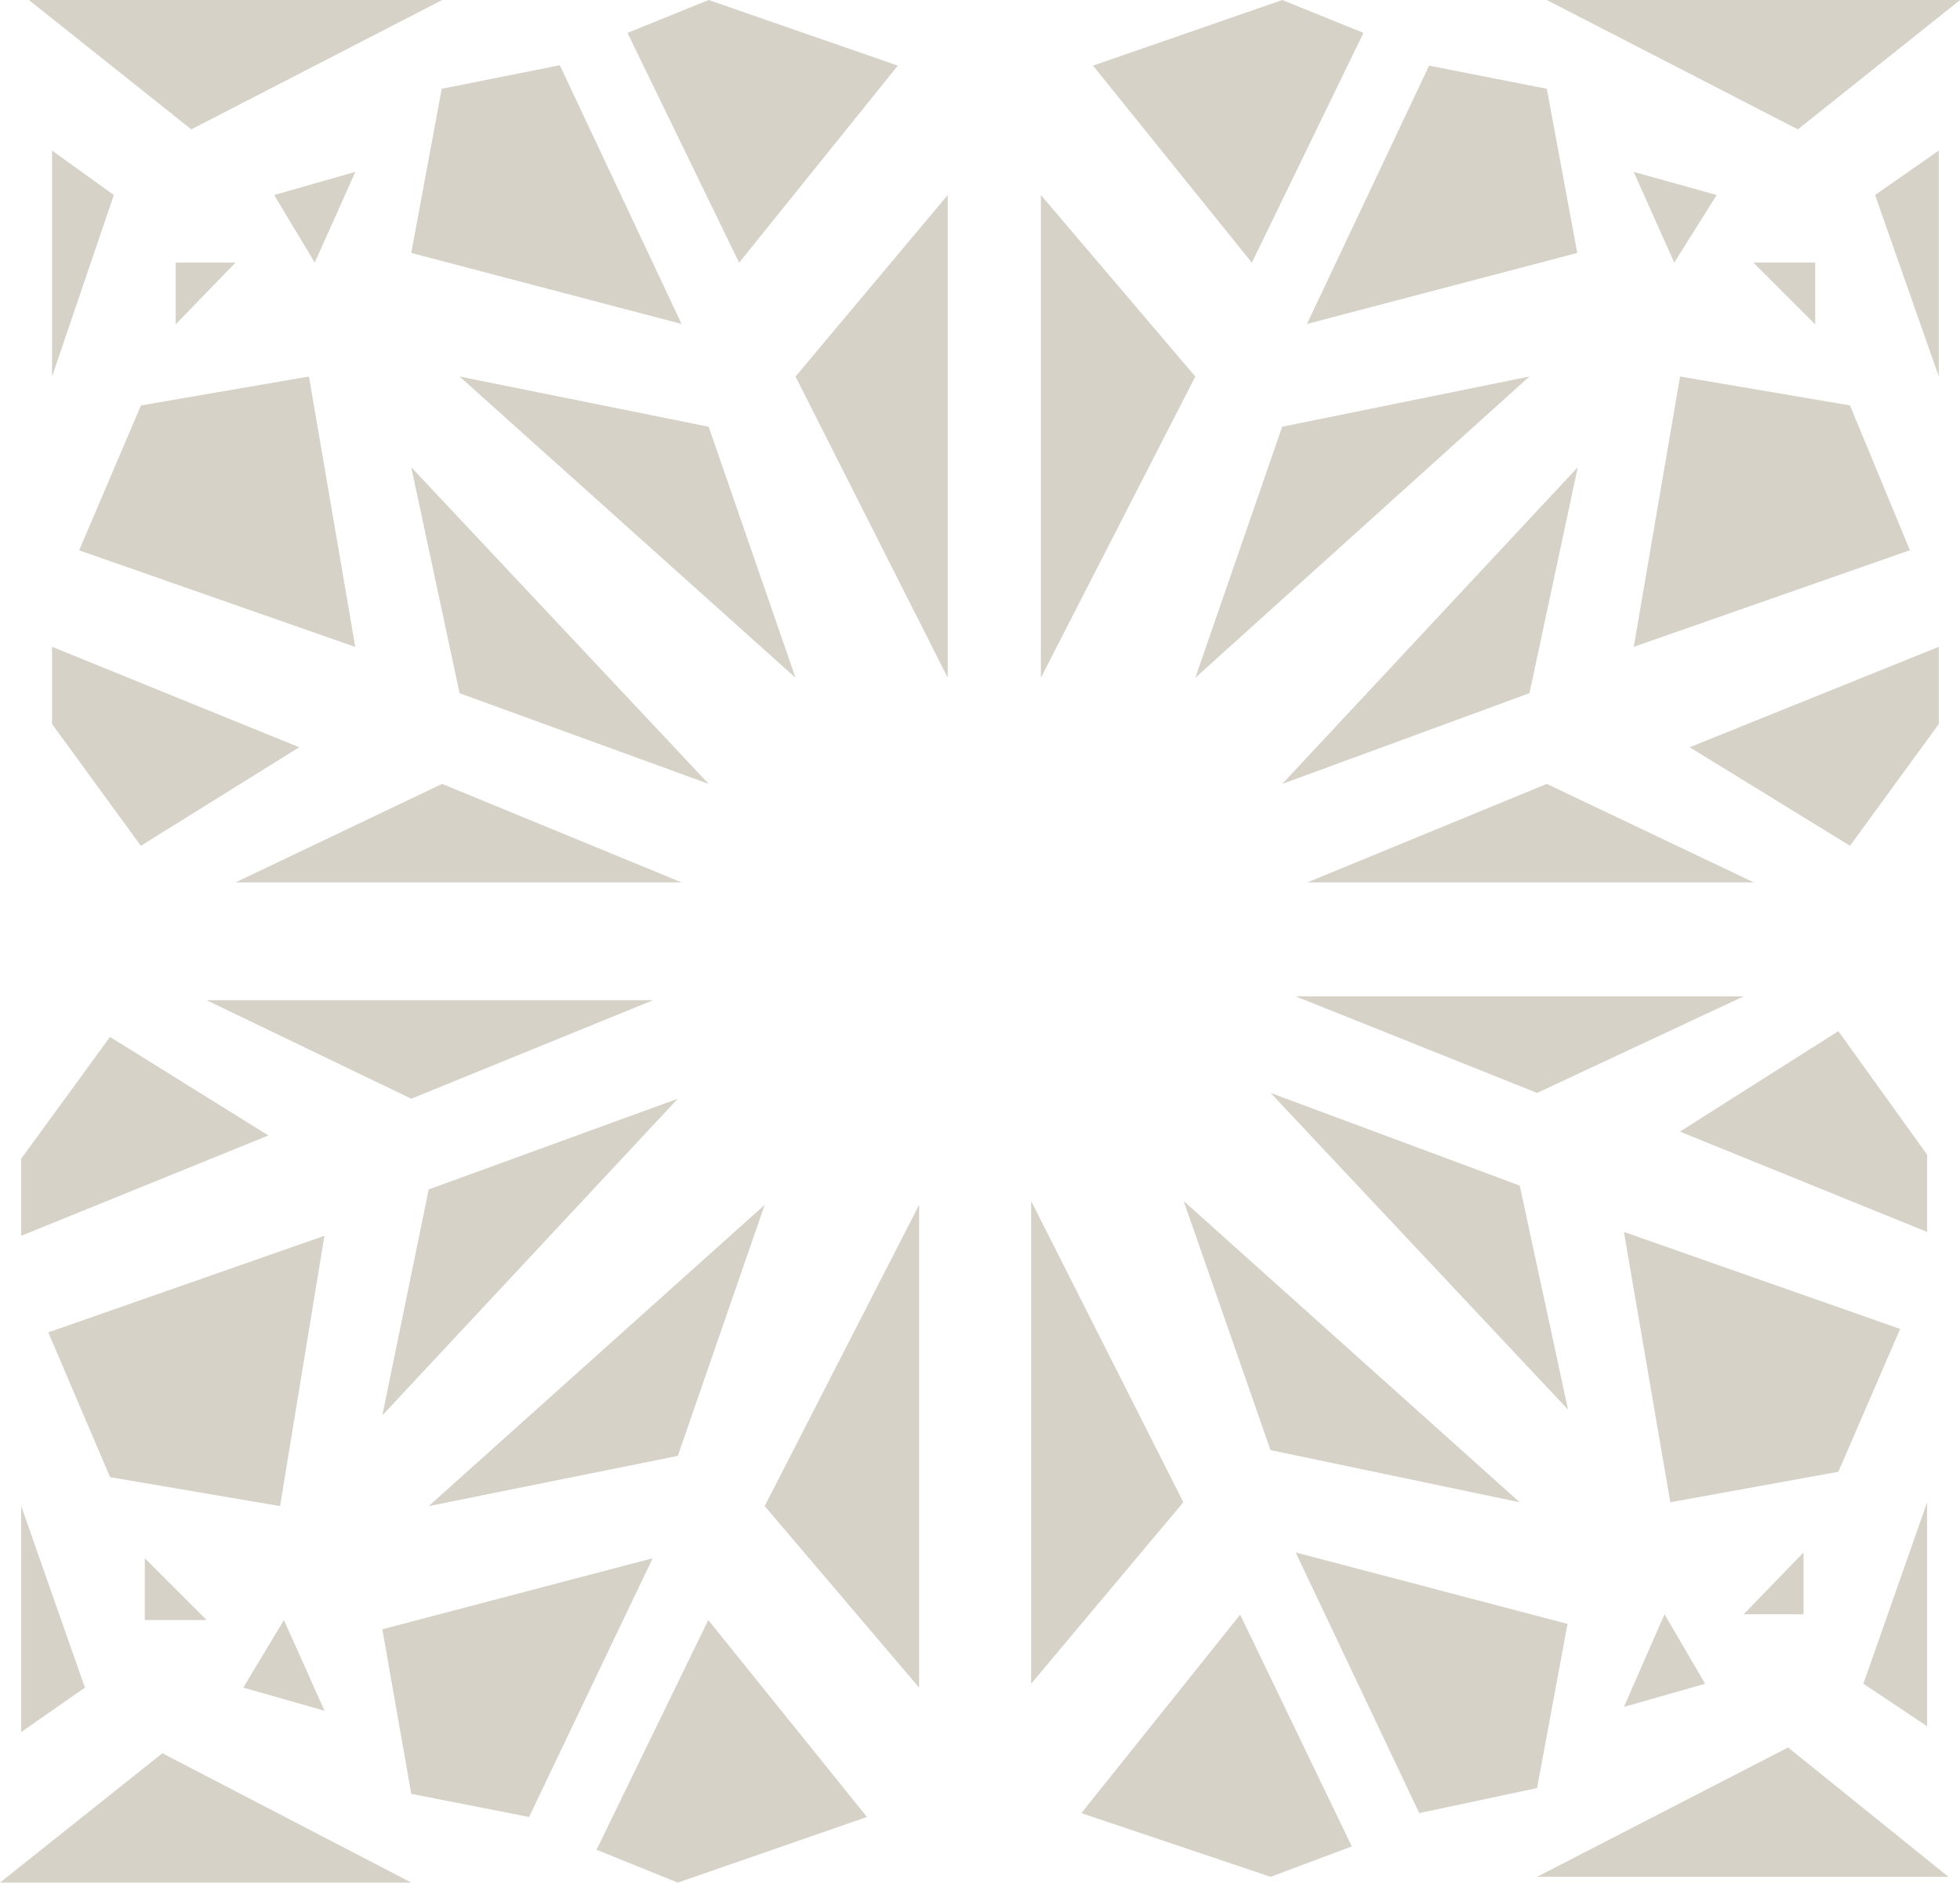 <svg xmlns="http://www.w3.org/2000/svg" viewBox="0 0 19.316 18.555">
  <defs>
    <style>
      .cls-1 {
        fill: #ebe3d0;
      }
    </style>
  </defs>
  <g id="Group_587" data-name="Group 587" transform="translate(0)">
    <g id="Group_8" data-name="Group 8" transform="translate(10.162 9.82)">
      <path id="Path_235" data-name="Path 235" fill="#d6d2c8" d="M79.6,91.775,82.074,90.5l1.58,1.275Z" transform="translate(-74.614 -83.097)"/>
      <path id="Path_236" data-name="Path 236" fill="#d6d2c8" d="M84.557,66.464l1.656-.3.609-1.408L84.1,63.8Z" transform="translate(-78.258 -61.478)"/>
      <path id="Path_237" data-name="Path 237" fill="#d6d2c8" d="M89.436,55.379v-.761L88.561,53.4,87,54.39Z" transform="translate(-80.606 -53.057)"/>
      <path id="Path_238" data-name="Path 238" fill="#d6d2c8" d="M69.479,52.552,67.1,51.6h4.415Z" transform="translate(-64.493 -51.6)"/>
      <path id="Path_239" data-name="Path 239" fill="#d6d2c8" d="M68.731,59.721l-.476-2.208L65.8,56.6Z" transform="translate(-63.44 -55.648)"/>
      <path id="Path_240" data-name="Path 240" fill="#d6d2c8" d="M64.611,65.169,61.3,62.2l.856,2.455Z" transform="translate(-59.797 -60.183)"/>
      <path id="Path_241" data-name="Path 241" fill="#d6d2c8" d="M69.479,82.722l.3-1.618L67.1,80.4l1.218,2.569Z" transform="translate(-64.493 -74.919)"/>
      <path id="Path_242" data-name="Path 242" fill="#d6d2c8" d="M97.128,80.008l-.628-.419.628-1.789Z" transform="translate(-88.298 -72.814)"/>
      <path id="Path_243" data-name="Path 243" fill="#d6d2c8" d="M56,85.56l1.865.628.8-.3-1.1-2.284Z" transform="translate(-55.505 -77.51)"/>
      <path id="Path_244" data-name="Path 244" fill="#d6d2c8" d="M53.4,66.958V62.2l1.5,2.969Z" transform="translate(-53.4 -60.183)"/>
      <path id="Path_245" data-name="Path 245" fill="#d6d2c8" d="M84.1,84.513l.8-.228-.4-.685Z" transform="translate(-78.258 -77.51)"/>
      <path id="Path_246" data-name="Path 246" fill="#d6d2c8" d="M90.3,81.009h.59V80.4l-.59.609" transform="translate(-83.278 -74.919)"/>
    </g>
    <g id="Group_9" data-name="Group 9" transform="translate(0 9.858)">
      <path id="Path_247" data-name="Path 247" fill="#d6d2c8" d="M4.054,92.075,1.6,90.8,0,92.075Z" transform="translate(0 -83.378)"/>
      <path id="Path_248" data-name="Path 248" fill="#d6d2c8" d="M4.784,66.664l-1.675-.285L2.5,64.952,5.221,64Z" transform="translate(-2.024 -61.678)"/>
      <path id="Path_249" data-name="Path 249" fill="#d6d2c8" d="M1.1,55.66V54.9l.875-1.2,1.561.971Z" transform="translate(-0.891 -53.338)"/>
      <path id="Path_250" data-name="Path 250" fill="#d6d2c8" d="M12.717,52.771,15.1,51.8H10.7Z" transform="translate(-8.664 -51.8)"/>
      <path id="Path_251" data-name="Path 251" fill="#d6d2c8" d="M19.8,60.021l.457-2.227,2.455-.894Z" transform="translate(-16.032 -55.929)"/>
      <path id="Path_252" data-name="Path 252" fill="#d6d2c8" d="M22.2,65.369,25.511,62.4l-.856,2.474Z" transform="translate(-17.975 -60.383)"/>
      <path id="Path_253" data-name="Path 253" fill="#d6d2c8" d="M20.085,83.022,19.8,81.4l2.664-.7-1.218,2.55Z" transform="translate(-16.032 -75.2)"/>
      <path id="Path_254" data-name="Path 254" fill="#d6d2c8" d="M1.1,80.227l.628-.438L1.1,78Z" transform="translate(-0.891 -73.014)"/>
      <path id="Path_255" data-name="Path 255" fill="#d6d2c8" d="M33.564,85.841l-1.865.647-.8-.324L32,83.9Z" transform="translate(-25.02 -77.791)"/>
      <path id="Path_256" data-name="Path 256" fill="#d6d2c8" d="M41.122,67.158V62.4L39.6,65.369Z" transform="translate(-32.064 -60.383)"/>
      <path id="Path_257" data-name="Path 257" fill="#d6d2c8" d="M13.4,84.794l-.8-.228L13,83.9Z" transform="translate(-10.202 -77.791)"/>
      <path id="Path_258" data-name="Path 258" fill="#d6d2c8" d="M8.109,81.309H7.5V80.7l.609.609" transform="translate(-6.073 -75.2)"/>
    </g>
    <g id="Group_10" data-name="Group 10" transform="translate(0.285)">
      <path id="Path_259" data-name="Path 259" fill="#d6d2c8" d="M5.573,0,3.1,1.275,1.5,0Z" transform="translate(-1.5)"/>
      <path id="Path_260" data-name="Path 260" fill="#d6d2c8" d="M6.365,19.5l-1.656.285L4.1,21.213l2.721.952Z" transform="translate(-3.605 -15.789)"/>
      <path id="Path_261" data-name="Path 261" fill="#d6d2c8" d="M2.7,33.5v.761l.875,1.2,1.561-.971Z" transform="translate(-2.472 -27.125)"/>
      <path id="Path_262" data-name="Path 262" fill="#d6d2c8" d="M14.236,40.6l2.36.971H12.2Z" transform="translate(-10.164 -32.874)"/>
      <path id="Path_263" data-name="Path 263" fill="#d6d2c8" d="M21.3,24.2l.476,2.227,2.455.894Z" transform="translate(-17.532 -19.595)"/>
      <path id="Path_264" data-name="Path 264" fill="#d6d2c8" d="M23.8,19.5l3.311,2.969-.856-2.474Z" transform="translate(-19.556 -15.789)"/>
      <path id="Path_265" data-name="Path 265" fill="#d6d2c8" d="M21.6,3.628l-.3,1.618,2.664.7-1.2-2.55Z" transform="translate(-17.532 -2.753)"/>
      <path id="Path_266" data-name="Path 266" fill="#d6d2c8" d="M2.7,7.8l.609.438L2.7,10.027Z" transform="translate(-2.472 -6.316)"/>
      <path id="Path_267" data-name="Path 267" fill="#d6d2c8" d="M35.164.647,33.3,0l-.8.324,1.1,2.265Z" transform="translate(-26.601)"/>
      <path id="Path_268" data-name="Path 268" fill="#d6d2c8" d="M42.7,10.1v4.758l-1.5-2.969Z" transform="translate(-33.645 -8.178)"/>
      <path id="Path_269" data-name="Path 269" fill="#d6d2c8" d="M15,8.9l-.8.228.4.666Z" transform="translate(-11.783 -7.206)"/>
      <path id="Path_270" data-name="Path 270" fill="#d6d2c8" d="M9.69,13.6H9.1v.609l.59-.609" transform="translate(-7.654 -11.012)"/>
    </g>
    <g id="Group_11" data-name="Group 11" transform="translate(10.258)">
      <path id="Path_271" data-name="Path 271" fill="#d6d2c8" d="M80.1,0l2.474,1.275L84.173,0Z" transform="translate(-75.114)"/>
      <path id="Path_272" data-name="Path 272" fill="#d6d2c8" d="M85.057,19.5l1.675.285.59,1.427-2.721.952Z" transform="translate(-78.758 -15.789)"/>
      <path id="Path_273" data-name="Path 273" fill="#d6d2c8" d="M89.955,33.5v.761l-.875,1.2L87.5,34.49Z" transform="translate(-81.106 -27.125)"/>
      <path id="Path_274" data-name="Path 274" fill="#d6d2c8" d="M70.06,40.6l-2.36.971h4.4Z" transform="translate(-65.074 -32.874)"/>
      <path id="Path_275" data-name="Path 275" fill="#d6d2c8" d="M69.312,24.2l-.476,2.227-2.436.894Z" transform="translate(-64.021 -19.595)"/>
      <path id="Path_276" data-name="Path 276" fill="#d6d2c8" d="M65.192,19.5,61.9,22.469l.856-2.474Z" transform="translate(-60.378 -15.789)"/>
      <path id="Path_277" data-name="Path 277" fill="#d6d2c8" d="M70.06,3.628l.3,1.618-2.664.7L68.9,3.4Z" transform="translate(-65.074 -2.753)"/>
      <path id="Path_278" data-name="Path 278" fill="#d6d2c8" d="M97.728,7.8l-.628.438.628,1.789Z" transform="translate(-88.879 -6.316)"/>
      <path id="Path_279" data-name="Path 279" fill="#d6d2c8" d="M56.6.647,58.465,0l.8.324-1.1,2.265Z" transform="translate(-56.086)"/>
      <path id="Path_280" data-name="Path 280" fill="#d6d2c8" d="M53.9,10.1v4.758l1.522-2.969Z" transform="translate(-53.9 -8.178)"/>
      <path id="Path_281" data-name="Path 281" fill="#d6d2c8" d="M84.6,8.9l.818.228L85,9.794Z" transform="translate(-78.758 -7.206)"/>
      <path id="Path_282" data-name="Path 282" fill="#d6d2c8" d="M90.8,13.6h.609v.609L90.8,13.6" transform="translate(-83.778 -11.012)"/>
    </g>
  </g>
</svg>
